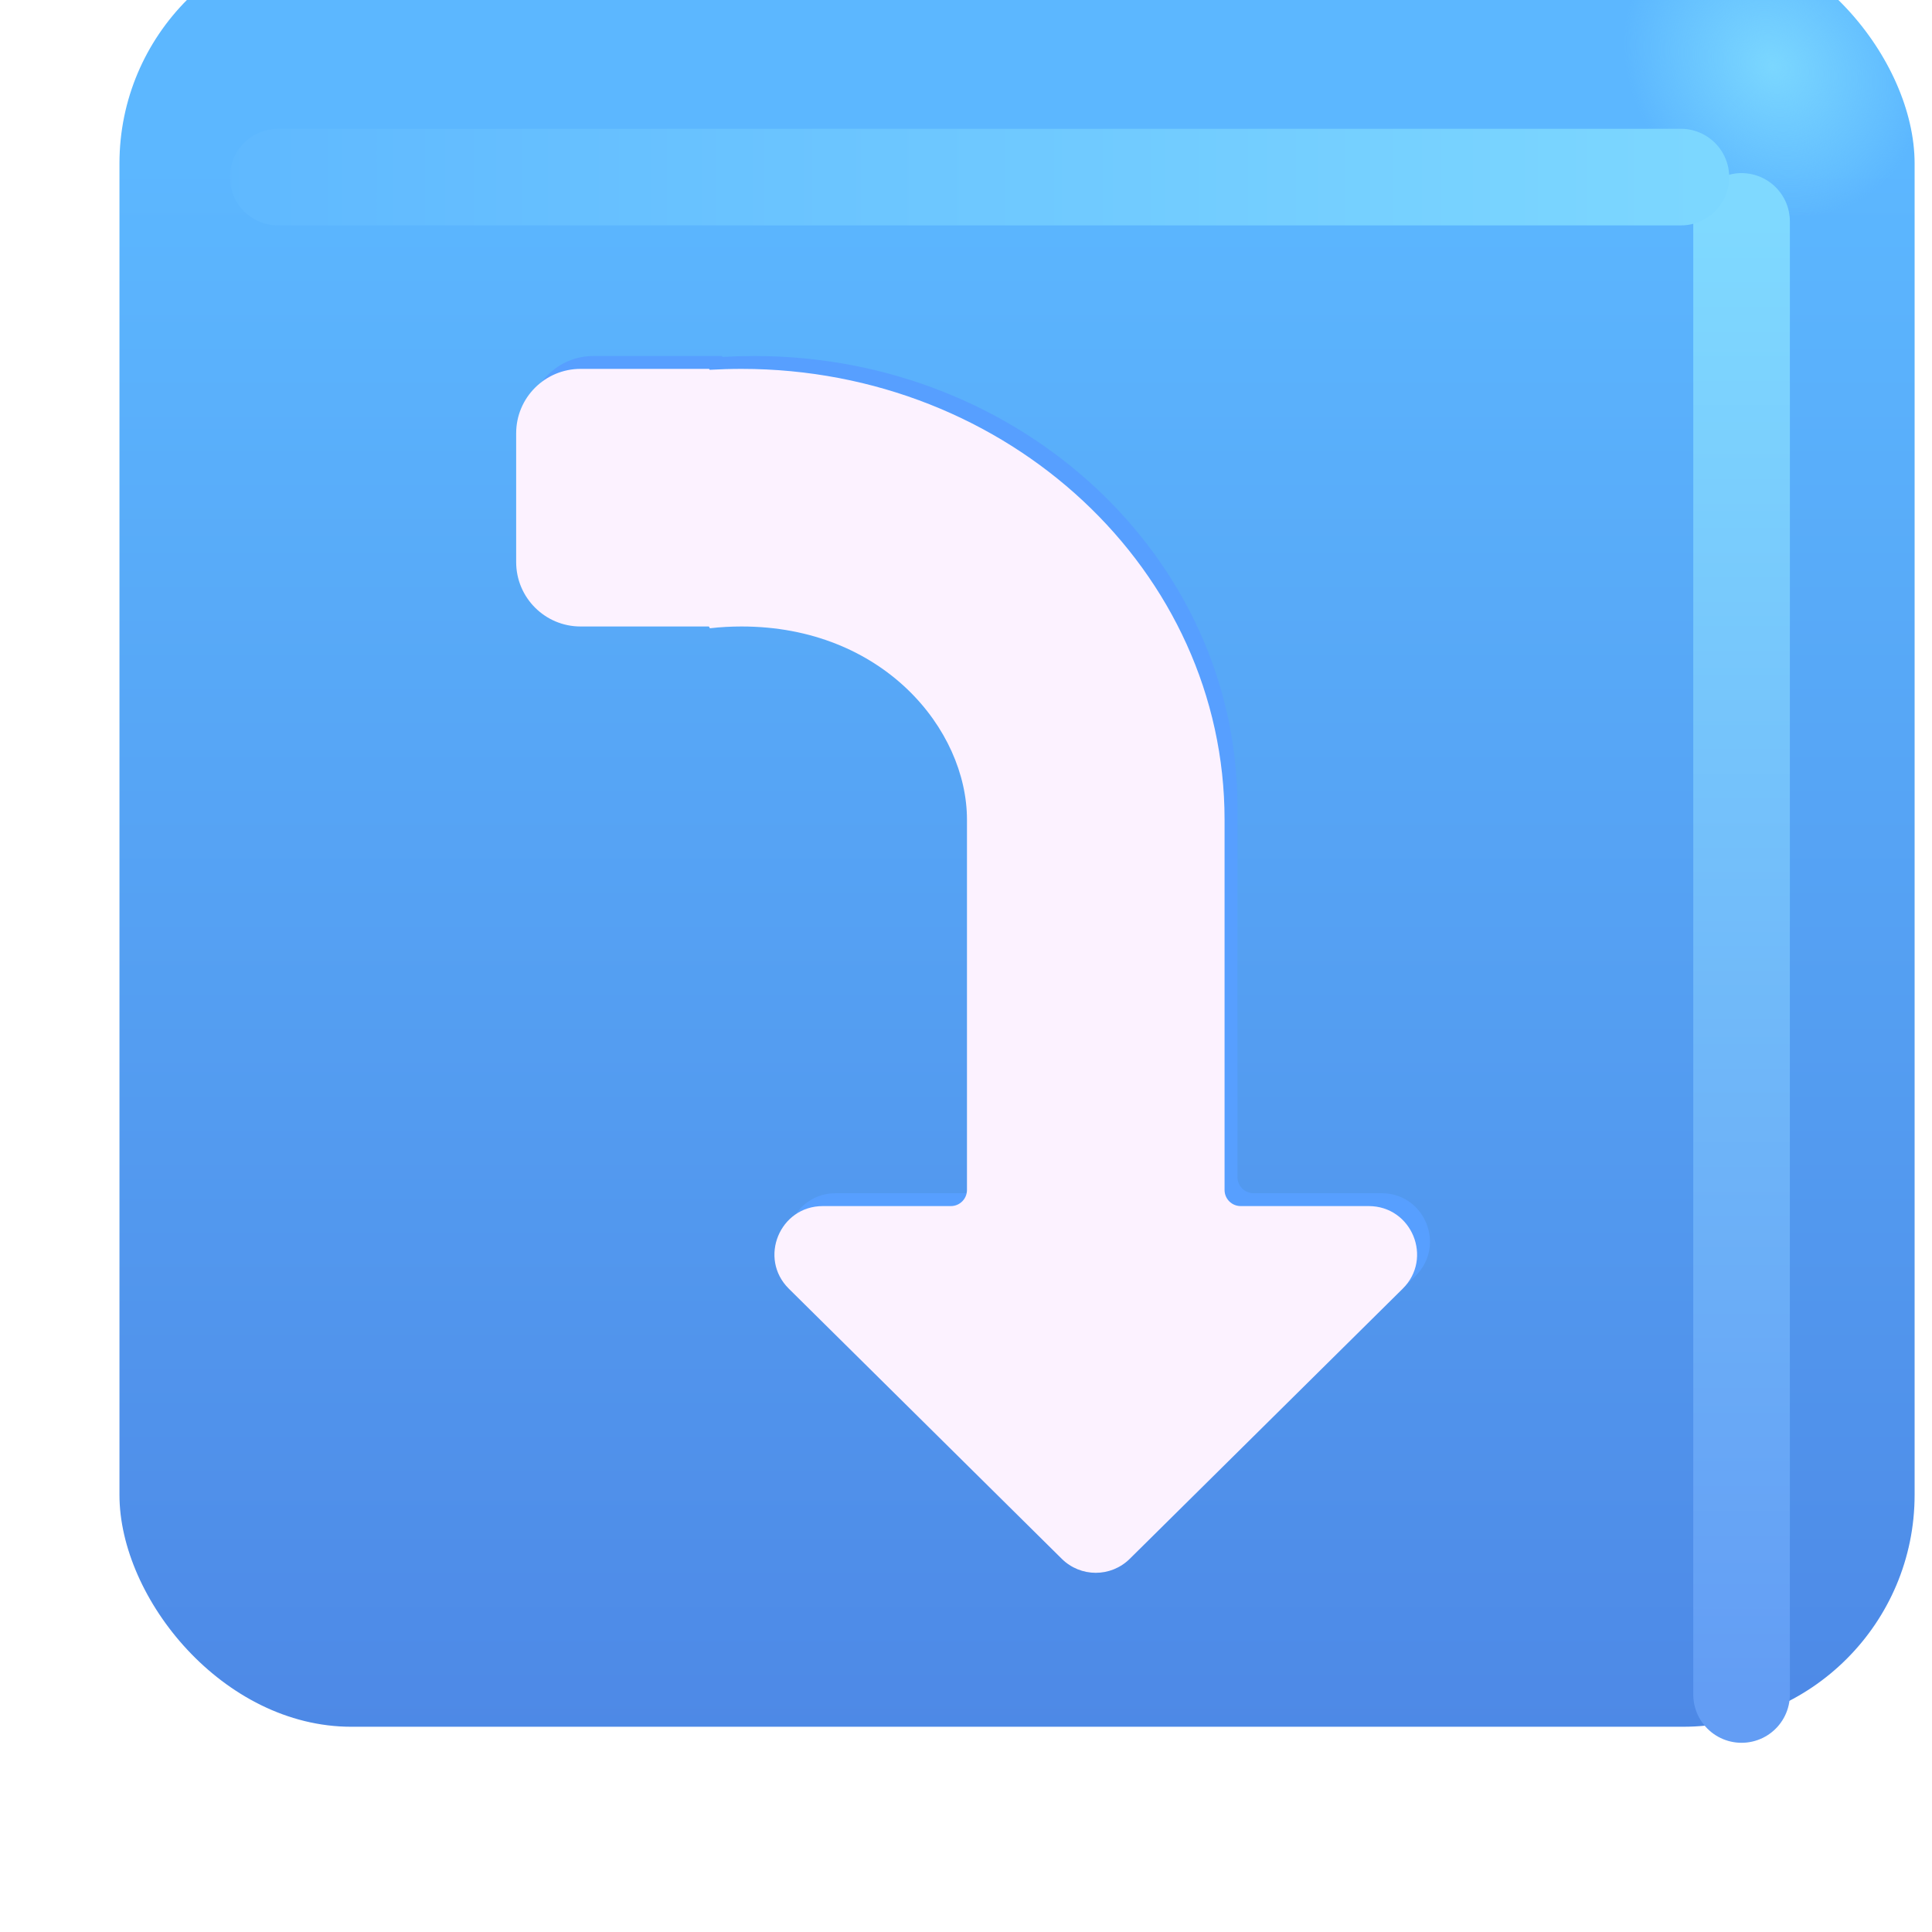 <svg viewBox="1 1 30 30" xmlns="http://www.w3.org/2000/svg">
<g filter="url(#filter0_ii_18590_876)">
<rect x="1.855" y="1.938" width="27.875" height="27.875" rx="3.6" fill="url(#paint0_linear_18590_876)"/>
<rect x="1.855" y="1.938" width="27.875" height="27.875" rx="3.6" fill="url(#paint1_radial_18590_876)"/>
</g>
<g filter="url(#filter1_f_18590_876)">
<path d="M28.043 4.438V27.312" stroke="url(#paint2_linear_18590_876)" stroke-width="1.5" stroke-linecap="round"/>
</g>
<g filter="url(#filter2_f_18590_876)">
<path d="M5.319 3.75H27.101" stroke="url(#paint3_linear_18590_876)" stroke-width="1.5" stroke-linecap="round"/>
</g>
<g filter="url(#filter3_f_18590_876)">
<path d="M9.215 7.528C9.215 6.975 9.663 6.528 10.215 6.528H12.207C12.212 6.528 12.215 6.531 12.215 6.535C12.215 6.539 12.219 6.543 12.223 6.542C12.386 6.533 12.55 6.528 12.715 6.528C16.857 6.528 20.215 9.662 20.215 13.528V19.278C20.215 19.416 20.327 19.528 20.465 19.528L22.453 19.528C23.123 19.528 23.457 20.339 22.981 20.811L18.743 25.005C18.45 25.295 17.98 25.295 17.687 25.005L13.449 20.811C12.973 20.339 13.307 19.528 13.977 19.528H15.965C16.103 19.528 16.215 19.416 16.215 19.278V13.528C16.215 12.126 14.912 10.528 12.715 10.528C12.548 10.528 12.386 10.537 12.23 10.555C12.222 10.555 12.215 10.549 12.215 10.541C12.215 10.534 12.209 10.528 12.201 10.528H10.215C9.663 10.528 9.215 10.08 9.215 9.528V7.528Z" fill="#579FFF"/>
</g>
<g filter="url(#filter4_ii_18590_876)">
<path d="M9.215 7.528C9.215 6.975 9.663 6.528 10.215 6.528H12.207C12.212 6.528 12.215 6.531 12.215 6.535C12.215 6.539 12.219 6.543 12.223 6.542C12.386 6.533 12.55 6.528 12.715 6.528C16.857 6.528 20.215 9.662 20.215 13.528V19.278C20.215 19.416 20.327 19.528 20.465 19.528L22.453 19.528C23.123 19.528 23.457 20.339 22.981 20.811L18.743 25.005C18.45 25.295 17.98 25.295 17.687 25.005L13.449 20.811C12.973 20.339 13.307 19.528 13.977 19.528H15.965C16.103 19.528 16.215 19.416 16.215 19.278V13.528C16.215 12.126 14.912 10.528 12.715 10.528C12.548 10.528 12.386 10.537 12.23 10.555C12.222 10.555 12.215 10.549 12.215 10.541C12.215 10.534 12.209 10.528 12.201 10.528H10.215C9.663 10.528 9.215 10.08 9.215 9.528V7.528Z" fill="#FCF2FF"/>
</g>
<defs>
<filter id="filter0_ii_18590_876" x="1.855" y="0.938" width="28.875" height="28.875" filterUnits="userSpaceOnUse" color-interpolation-filters="sRGB">
<feFlood flood-opacity="0" result="BackgroundImageFix"/>
<feBlend mode="normal" in="SourceGraphic" in2="BackgroundImageFix" result="shape"/>
<feColorMatrix in="SourceAlpha" type="matrix" values="0 0 0 0 0 0 0 0 0 0 0 0 0 0 0 0 0 0 127 0" result="hardAlpha"/>
<feOffset dx="1" dy="-1"/>
<feGaussianBlur stdDeviation="1.5"/>
<feComposite in2="hardAlpha" operator="arithmetic" k2="-1" k3="1"/>
<feColorMatrix type="matrix" values="0 0 0 0 0.188 0 0 0 0 0.471 0 0 0 0 0.843 0 0 0 1 0"/>
<feBlend mode="normal" in2="shape" result="effect1_innerShadow_18590_876"/>
<feColorMatrix in="SourceAlpha" type="matrix" values="0 0 0 0 0 0 0 0 0 0 0 0 0 0 0 0 0 0 127 0" result="hardAlpha"/>
<feOffset dy="-1"/>
<feGaussianBlur stdDeviation="1.5"/>
<feComposite in2="hardAlpha" operator="arithmetic" k2="-1" k3="1"/>
<feColorMatrix type="matrix" values="0 0 0 0 0.275 0 0 0 0 0.349 0 0 0 0 0.8 0 0 0 1 0"/>
<feBlend mode="normal" in2="effect1_innerShadow_18590_876" result="effect2_innerShadow_18590_876"/>
</filter>
<filter id="filter1_f_18590_876" x="25.293" y="1.688" width="5.5" height="28.375" filterUnits="userSpaceOnUse" color-interpolation-filters="sRGB">
<feFlood flood-opacity="0" result="BackgroundImageFix"/>
<feBlend mode="normal" in="SourceGraphic" in2="BackgroundImageFix" result="shape"/>
<feGaussianBlur stdDeviation="1" result="effect1_foregroundBlur_18590_876"/>
</filter>
<filter id="filter2_f_18590_876" x="2.569" y="1" width="27.281" height="5.5" filterUnits="userSpaceOnUse" color-interpolation-filters="sRGB">
<feFlood flood-opacity="0" result="BackgroundImageFix"/>
<feBlend mode="normal" in="SourceGraphic" in2="BackgroundImageFix" result="shape"/>
<feGaussianBlur stdDeviation="1" result="effect1_foregroundBlur_18590_876"/>
</filter>
<filter id="filter3_f_18590_876" x="8.215" y="5.528" width="15.99" height="20.695" filterUnits="userSpaceOnUse" color-interpolation-filters="sRGB">
<feFlood flood-opacity="0" result="BackgroundImageFix"/>
<feBlend mode="normal" in="SourceGraphic" in2="BackgroundImageFix" result="shape"/>
<feGaussianBlur stdDeviation="0.5" result="effect1_foregroundBlur_18590_876"/>
</filter>
<filter id="filter4_ii_18590_876" x="8.615" y="6.128" width="14.99" height="19.695" filterUnits="userSpaceOnUse" color-interpolation-filters="sRGB">
<feFlood flood-opacity="0" result="BackgroundImageFix"/>
<feBlend mode="normal" in="SourceGraphic" in2="BackgroundImageFix" result="shape"/>
<feColorMatrix in="SourceAlpha" type="matrix" values="0 0 0 0 0 0 0 0 0 0 0 0 0 0 0 0 0 0 127 0" result="hardAlpha"/>
<feOffset dx="-0.6" dy="0.6"/>
<feGaussianBlur stdDeviation="0.5"/>
<feComposite in2="hardAlpha" operator="arithmetic" k2="-1" k3="1"/>
<feColorMatrix type="matrix" values="0 0 0 0 0.867 0 0 0 0 0.82 0 0 0 0 0.941 0 0 0 1 0"/>
<feBlend mode="normal" in2="shape" result="effect1_innerShadow_18590_876"/>
<feColorMatrix in="SourceAlpha" type="matrix" values="0 0 0 0 0 0 0 0 0 0 0 0 0 0 0 0 0 0 127 0" result="hardAlpha"/>
<feOffset dx="0.4" dy="-0.4"/>
<feGaussianBlur stdDeviation="0.5"/>
<feComposite in2="hardAlpha" operator="arithmetic" k2="-1" k3="1"/>
<feColorMatrix type="matrix" values="0 0 0 0 1 0 0 0 0 0.988 0 0 0 0 1 0 0 0 1 0"/>
<feBlend mode="normal" in2="effect1_innerShadow_18590_876" result="effect2_innerShadow_18590_876"/>
</filter>
<linearGradient id="paint0_linear_18590_876" x1="15.793" y1="5.512" x2="15.793" y2="38.765" gradientUnits="userSpaceOnUse">
<stop stop-color="#5CB7FF"/>
<stop offset="1" stop-color="#4878DD"/>
</linearGradient>
<radialGradient id="paint1_radial_18590_876" cx="0" cy="0" r="1" gradientUnits="userSpaceOnUse" gradientTransform="translate(27.512 4.031) rotate(136.771) scale(2.144 2.505)">
<stop stop-color="#7BD7FF"/>
<stop offset="1" stop-color="#7BD7FF" stop-opacity="0"/>
</radialGradient>
<linearGradient id="paint2_linear_18590_876" x1="28.543" y1="4.438" x2="28.543" y2="27.312" gradientUnits="userSpaceOnUse">
<stop stop-color="#7FD9FF"/>
<stop offset="1" stop-color="#639DF4"/>
</linearGradient>
<linearGradient id="paint3_linear_18590_876" x1="28.257" y1="4" x2="2.725" y2="4" gradientUnits="userSpaceOnUse">
<stop stop-color="#7DD8FF"/>
<stop offset="1" stop-color="#5DB6FF"/>
</linearGradient>
</defs>
</svg>

